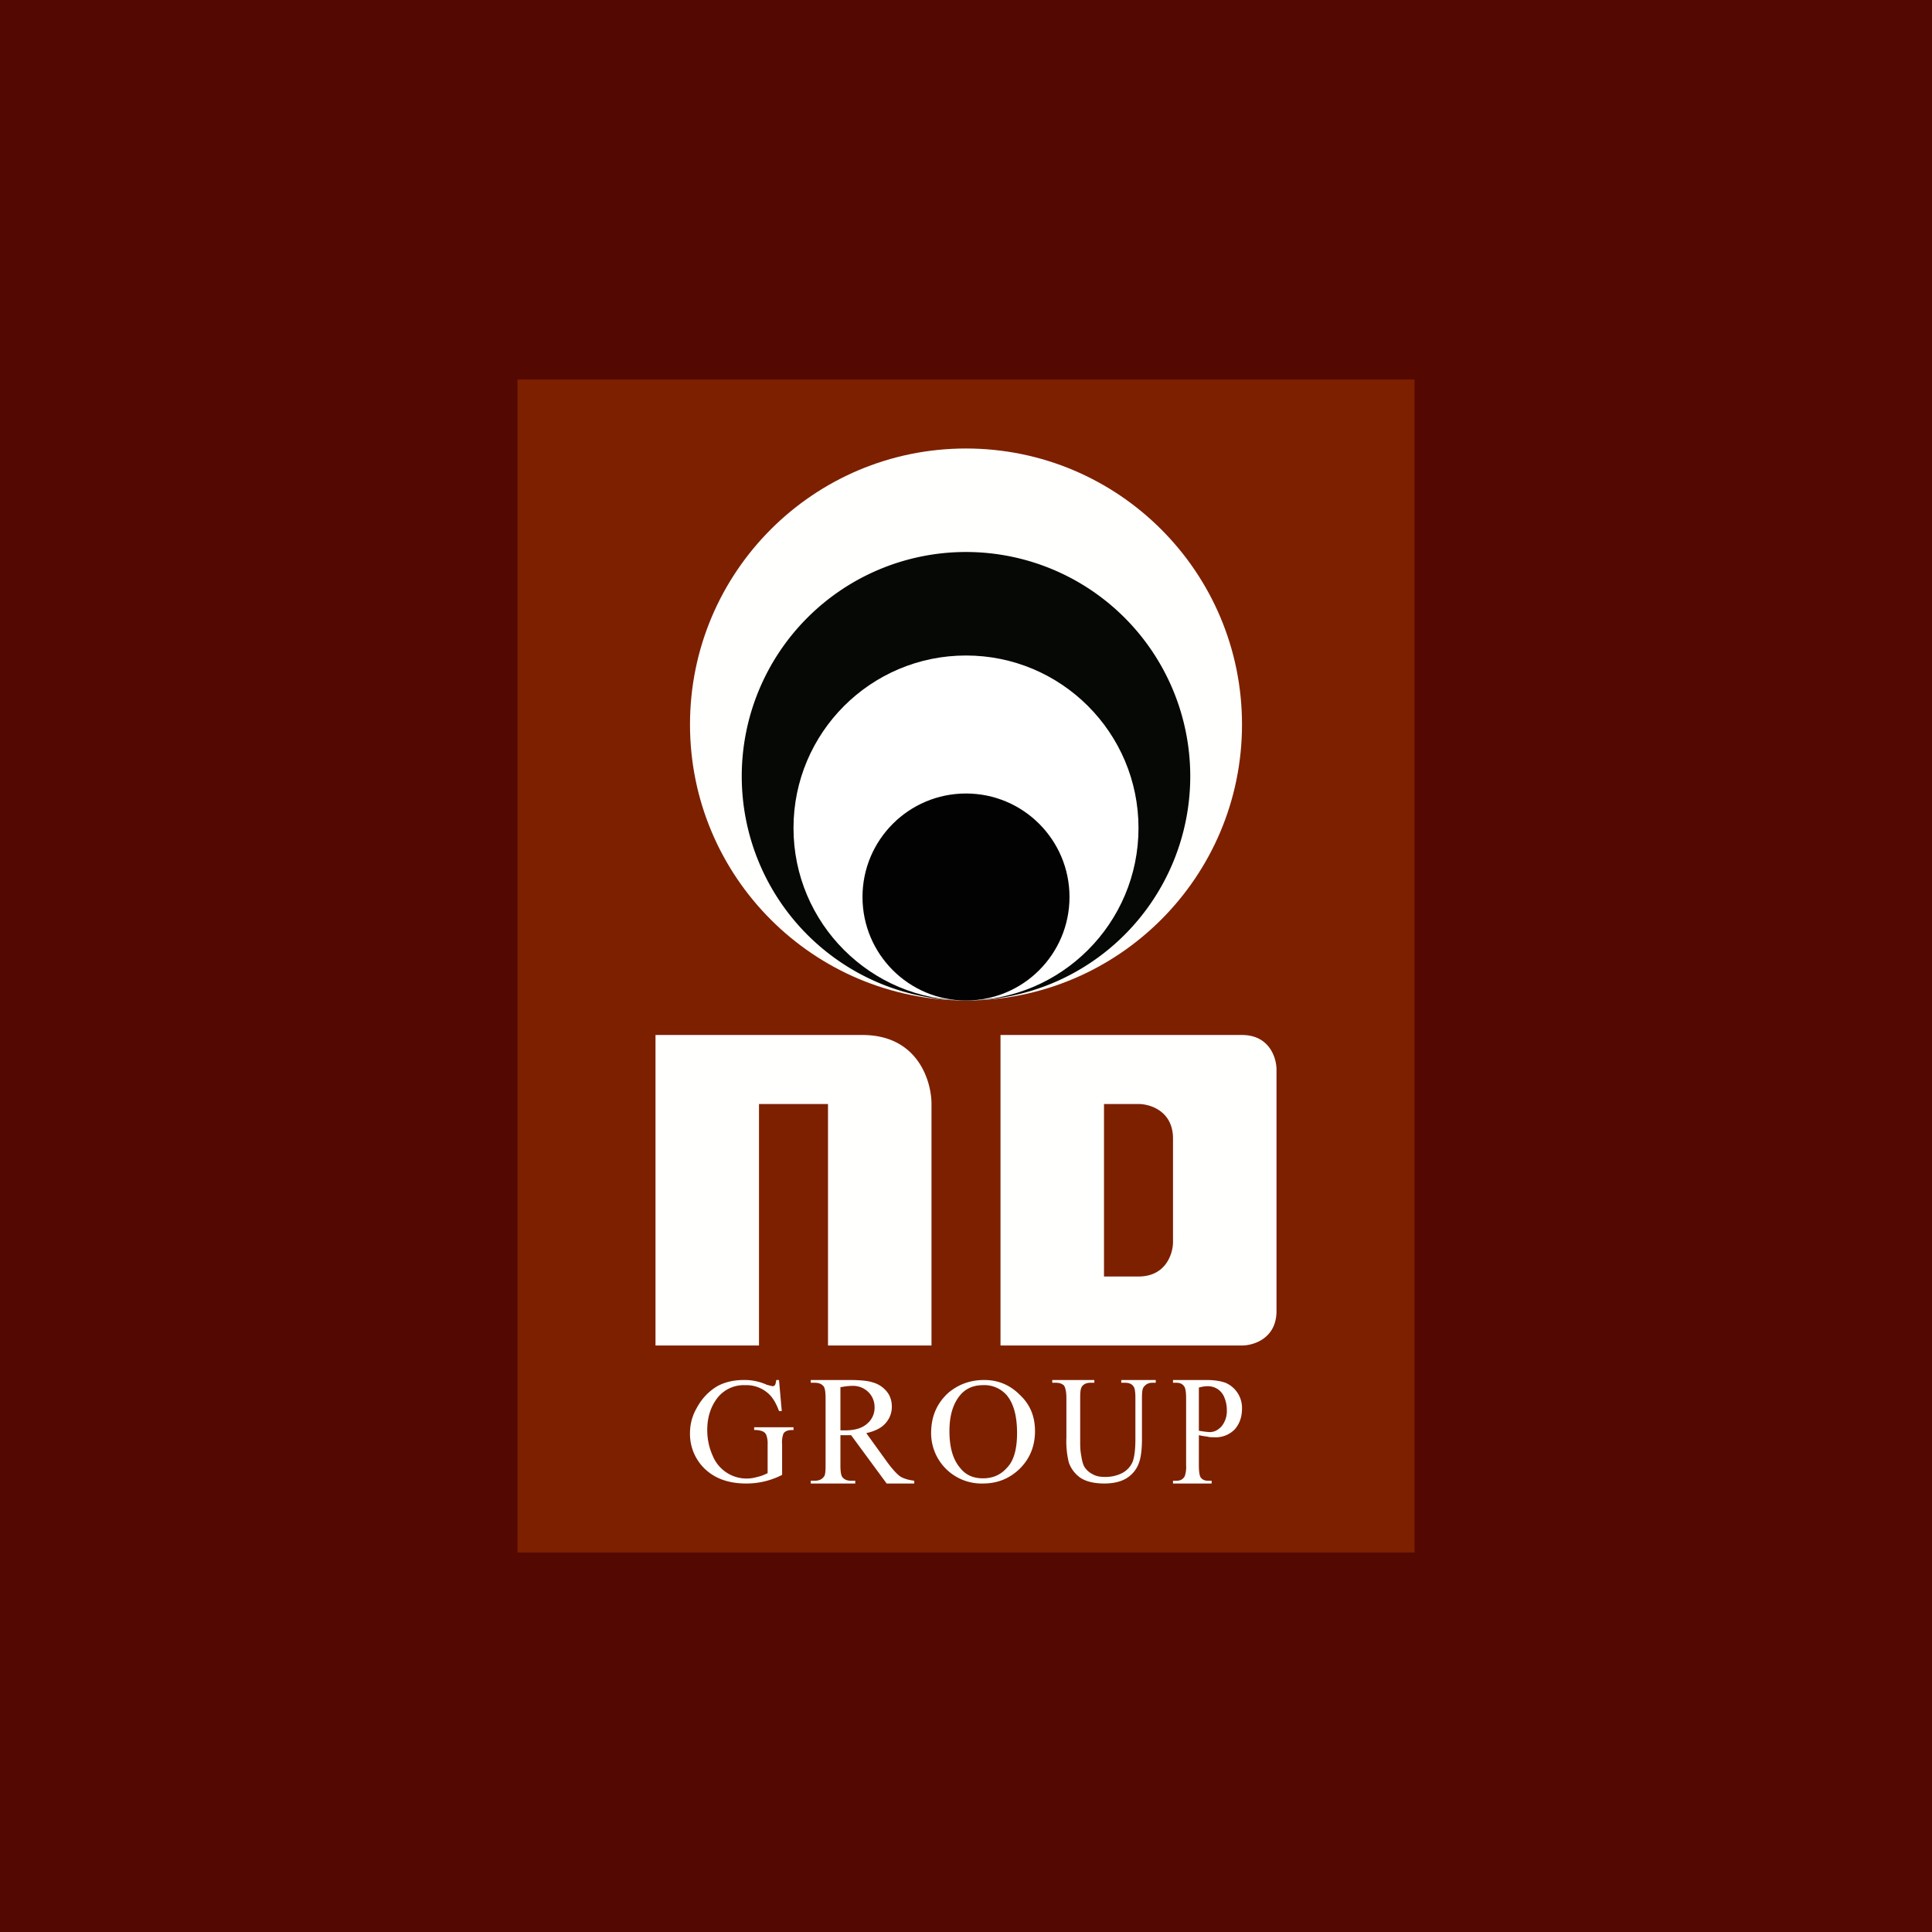 <!-- by TradingView --><svg width="56" height="56" viewBox="0 0 56 56" xmlns="http://www.w3.org/2000/svg"><path fill="#530902" d="M0 0h56v56H0z"/><path fill="#7D2000" d="M15 11h26v34H15z"/><circle cx="28" cy="21" r="8" fill="#FFFFFD"/><path d="M34.5 22.5a6.5 6.5 0 1 1-13 0 6.5 6.5 0 0 1 13 0Z" fill="#050805"/><circle cx="28" cy="24" r="5" fill="#fff"/><circle cx="28" cy="26" r="3" fill="#020202"/><path d="M19 39v-9h6c1.6 0 2 1.33 2 2v7h-3v-7h-2v7h-3ZM29 30v9h7c.33 0 1-.2 1-1v-7c0-.33-.2-1-1-1h-7Zm3 2h1c.33 0 1 .2 1 1v3c0 .33-.2 1-1 1h-1v-5ZM34.75 41.6v.87c0 .19.02.3.05.35.05.07.12.1.22.1h.1V43H34v-.08h.1c.11 0 .19-.04.24-.13a.83.83 0 0 0 .04-.32v-1.94c0-.19-.02-.3-.06-.35-.05-.07-.12-.1-.22-.1H34V40h.96c.24 0 .42.03.56.08a.79.79 0 0 1 .48.75c0 .24-.07.44-.21.6a.77.77 0 0 1-.6.23c-.06 0-.13 0-.2-.02a2.36 2.36 0 0 1-.24-.04Zm0-.13a2.53 2.53 0 0 0 .31.04c.14 0 .25-.06.35-.17a.7.7 0 0 0 .15-.47.92.92 0 0 0-.07-.36.52.52 0 0 0-.2-.25.52.52 0 0 0-.29-.08c-.06 0-.15.01-.25.04v1.25ZM32.5 40.08V40h1v.08h-.1c-.12 0-.2.05-.26.14-.03.05-.04.15-.04.32v1.18c0 .3-.03.53-.09.69a.85.85 0 0 1-.33.42c-.16.11-.39.17-.67.17-.3 0-.54-.06-.7-.17a.9.9 0 0 1-.33-.44 2.58 2.58 0 0 1-.07-.73v-1.14c0-.18-.03-.3-.07-.36-.05-.05-.13-.08-.23-.08h-.11V40h1.22v.08h-.11c-.12 0-.2.04-.25.11-.04.06-.05.16-.05.33v1.28c0 .11 0 .24.03.39.02.14.05.26.1.34a.6.6 0 0 0 .23.2c.1.06.22.08.37.08.18 0 .35-.04.5-.12a.66.66 0 0 0 .29-.32c.05-.13.08-.35.08-.66v-1.2c0-.17-.02-.29-.06-.33-.05-.07-.13-.1-.24-.1h-.1ZM28.53 40c.4 0 .74.14 1.03.43.3.28.44.63.44 1.05 0 .44-.15.8-.44 1.09-.3.29-.65.43-1.07.43a1.46 1.46 0 0 1-1.5-1.51c.01-.46.18-.83.5-1.12.3-.25.64-.37 1.04-.37Zm-.04.15c-.28 0-.5.1-.66.29-.2.24-.31.58-.31 1.04 0 .47.1.83.32 1.08.16.2.38.29.65.29.29 0 .52-.1.71-.32.19-.2.28-.54.28-.99 0-.5-.1-.86-.3-1.1a.86.86 0 0 0-.7-.29ZM26.5 43h-.8l-1.03-1.4h-.31v.87c0 .19.02.3.06.35.06.07.14.1.25.1h.12V43H23.5v-.08h.11c.13 0 .22-.04.28-.13.03-.04.04-.15.04-.32v-1.94c0-.19-.02-.3-.06-.35-.06-.07-.14-.1-.26-.1h-.11V40h1.1c.32 0 .55.02.7.07a.8.8 0 0 1 .4.26c.1.12.15.27.15.44a.7.7 0 0 1-.18.48c-.12.14-.3.23-.56.29l.62.86c.15.2.27.33.37.4.1.06.24.1.4.12V43Zm-2.14-1.54H24.48c.3 0 .5-.06.65-.19a.6.6 0 0 0 .22-.47.61.61 0 0 0-.18-.45.63.63 0 0 0-.46-.18c-.09 0-.2.01-.35.04v1.25ZM22.58 40l.08.9h-.08c-.08-.22-.18-.39-.3-.5a.95.95 0 0 0-.68-.25.97.97 0 0 0-.85.43c-.17.25-.25.54-.25.87 0 .28.06.53.16.75a1.06 1.06 0 0 0 1.29.61c.1-.02.2-.06.3-.11v-.83a.72.72 0 0 0-.04-.28.21.21 0 0 0-.1-.1.6.6 0 0 0-.25-.04v-.08H23v.08h-.05c-.12 0-.2.04-.24.1a.72.72 0 0 0-.04.32v.88a2.25 2.25 0 0 1-1.04.25c-.57 0-1-.18-1.3-.53a1.4 1.4 0 0 1-.33-.93c0-.25.06-.49.19-.72.15-.28.35-.49.6-.64.22-.12.48-.18.77-.18a1.54 1.54 0 0 1 .67.14l.16.04c.03 0 .05-.01.07-.03.02-.03.03-.08.04-.15h.08Z" fill="#FFFFFD"/></svg>